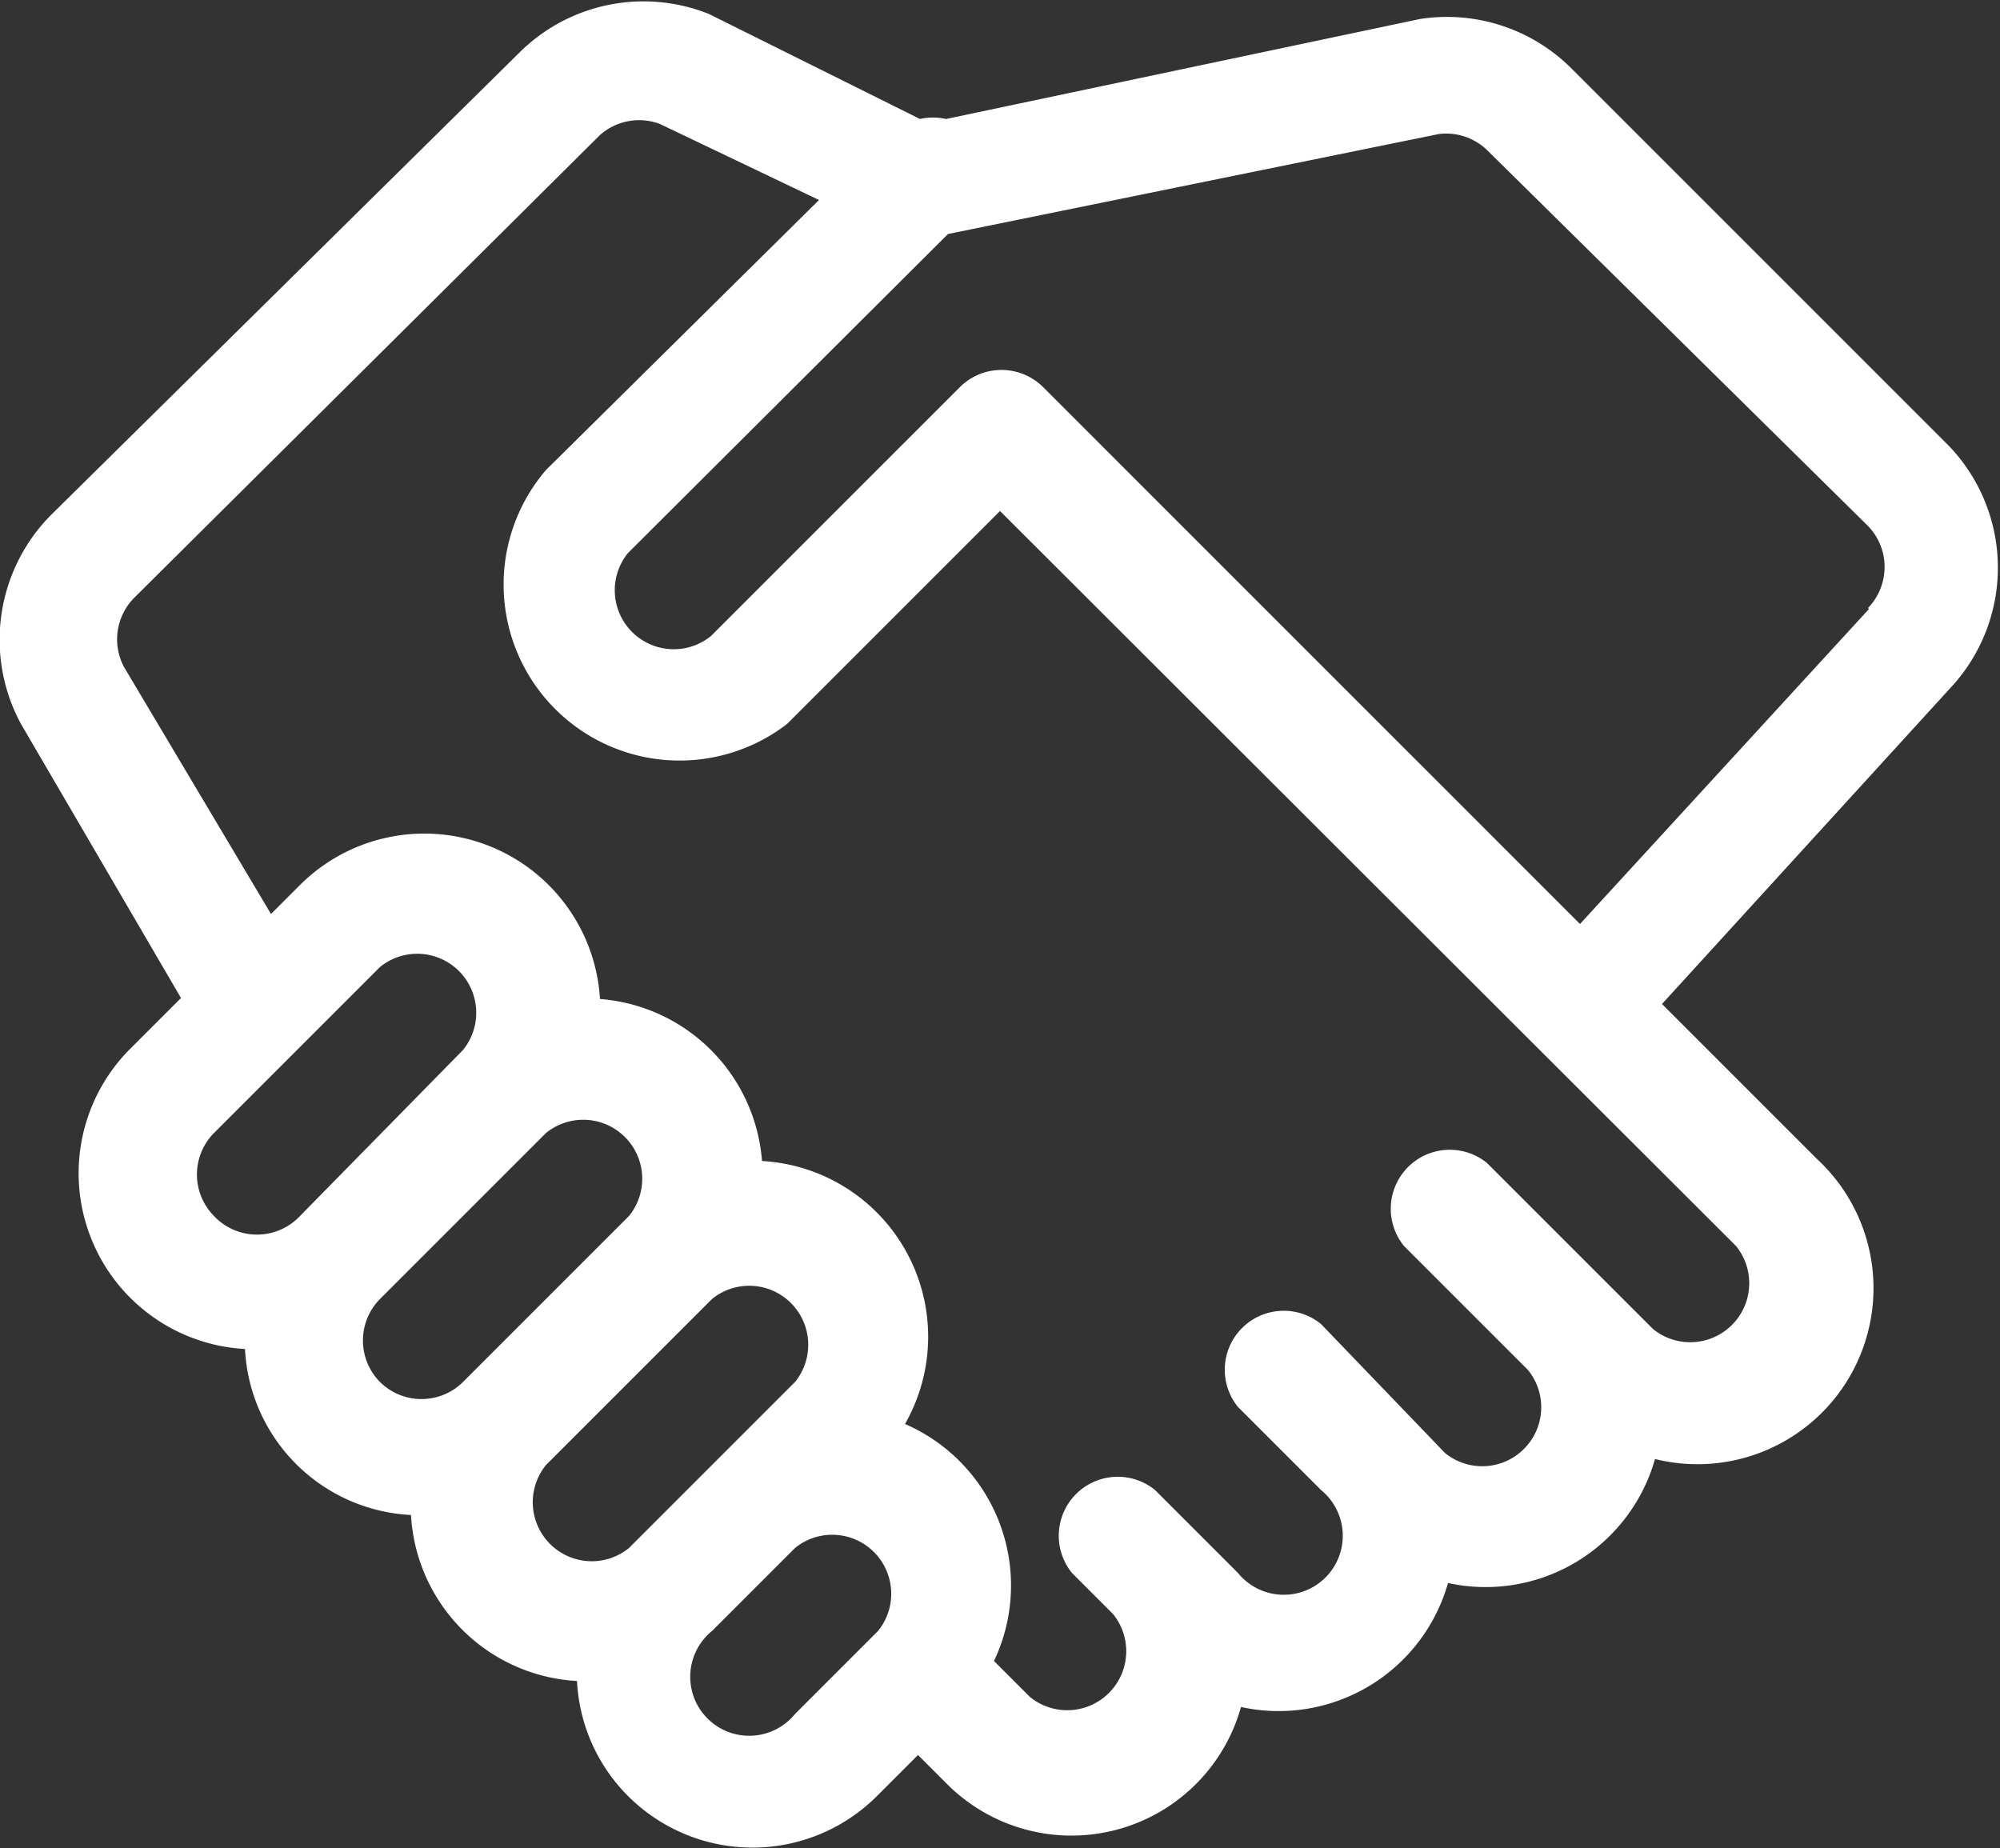 <svg id="Layer_1" data-name="Layer 1" xmlns="http://www.w3.org/2000/svg" viewBox="0 0 20 18.48"><rect x="0" y="0" width="20" height="18.48" fill="#333333" stroke="none"/><defs><style>.cls-1{fill:#fff;}</style></defs><title>nav-08</title><path class="cls-1" d="M19.49,5.22,15.71,1.44A1.76,1.76,0,0,0,14.2.95h0l-4.74,1a.58.58,0,0,0-.26,0L7.09.9h0a1.76,1.76,0,0,0-1.9.39L.51,5.91A1.77,1.77,0,0,0,.21,8V8l1.6,2.74-.51.51a1.76,1.76,0,0,0,1.15,3,1.75,1.75,0,0,0,1.66,1.66,1.76,1.76,0,0,0,1.66,1.66,1.75,1.75,0,0,0,.51,1.15h0a1.76,1.76,0,0,0,2.49,0l.41-.41.29.29a1.76,1.76,0,0,0,2.94-.77,1.76,1.76,0,0,0,2.07-1.24,1.76,1.76,0,0,0,2.07-1.24,1.76,1.76,0,0,0,1.62-3l-1.55-1.55,2.92-3.2h0A1.76,1.76,0,0,0,19.49,5.22ZM2.14,12.92a.59.59,0,0,1,0-.83L3.8,10.43a.59.59,0,0,1,.83.83L3,12.92A.59.59,0,0,1,2.14,12.92ZM3.8,14.58a.59.59,0,0,1,0-.83l1.66-1.66a.59.59,0,0,1,.83.83L4.63,14.58A.59.59,0,0,1,3.8,14.58Zm2.49,1.66a.59.59,0,0,1-.83-.83l1.66-1.66a.59.59,0,0,1,.83.83Zm2.49.83-.83.83a.59.59,0,1,1-.83-.83l.83-.83a.59.59,0,0,1,.83.83Zm8.58-3.85a.59.59,0,0,1-.83.83l-1.66-1.66a.59.59,0,0,0-.83.83l1.24,1.24a.59.59,0,0,1-.83.83L13.21,14a.59.59,0,0,0-.83.83l.83.83h0a.59.59,0,1,1-.83.83l-.83-.83a.59.59,0,0,0-.83.83l.41.41a.59.59,0,0,1-.83.83l-.36-.36A1.76,1.76,0,0,0,9.05,15a1.76,1.76,0,0,0-1.43-2.63A1.76,1.76,0,0,0,6,10.75,1.76,1.76,0,0,0,3,9.61l-.29.29L1.24,7.43a.59.59,0,0,1,.1-.69L6,2.11A.59.59,0,0,1,6.6,2l1.59.76L5.46,5.46h0A1.76,1.76,0,0,0,7.87,8L10,5.87Zm1.33-6.37L15.8,10,10.43,4.63a.59.59,0,0,0-.83,0L7.11,7.12a.59.59,0,0,1-.83-.83L9.48,3.1l4.91-1a.59.59,0,0,1,.49.17L18.66,6A.59.59,0,0,1,18.68,6.84Z" transform="translate(0 -0.76)"/></svg>